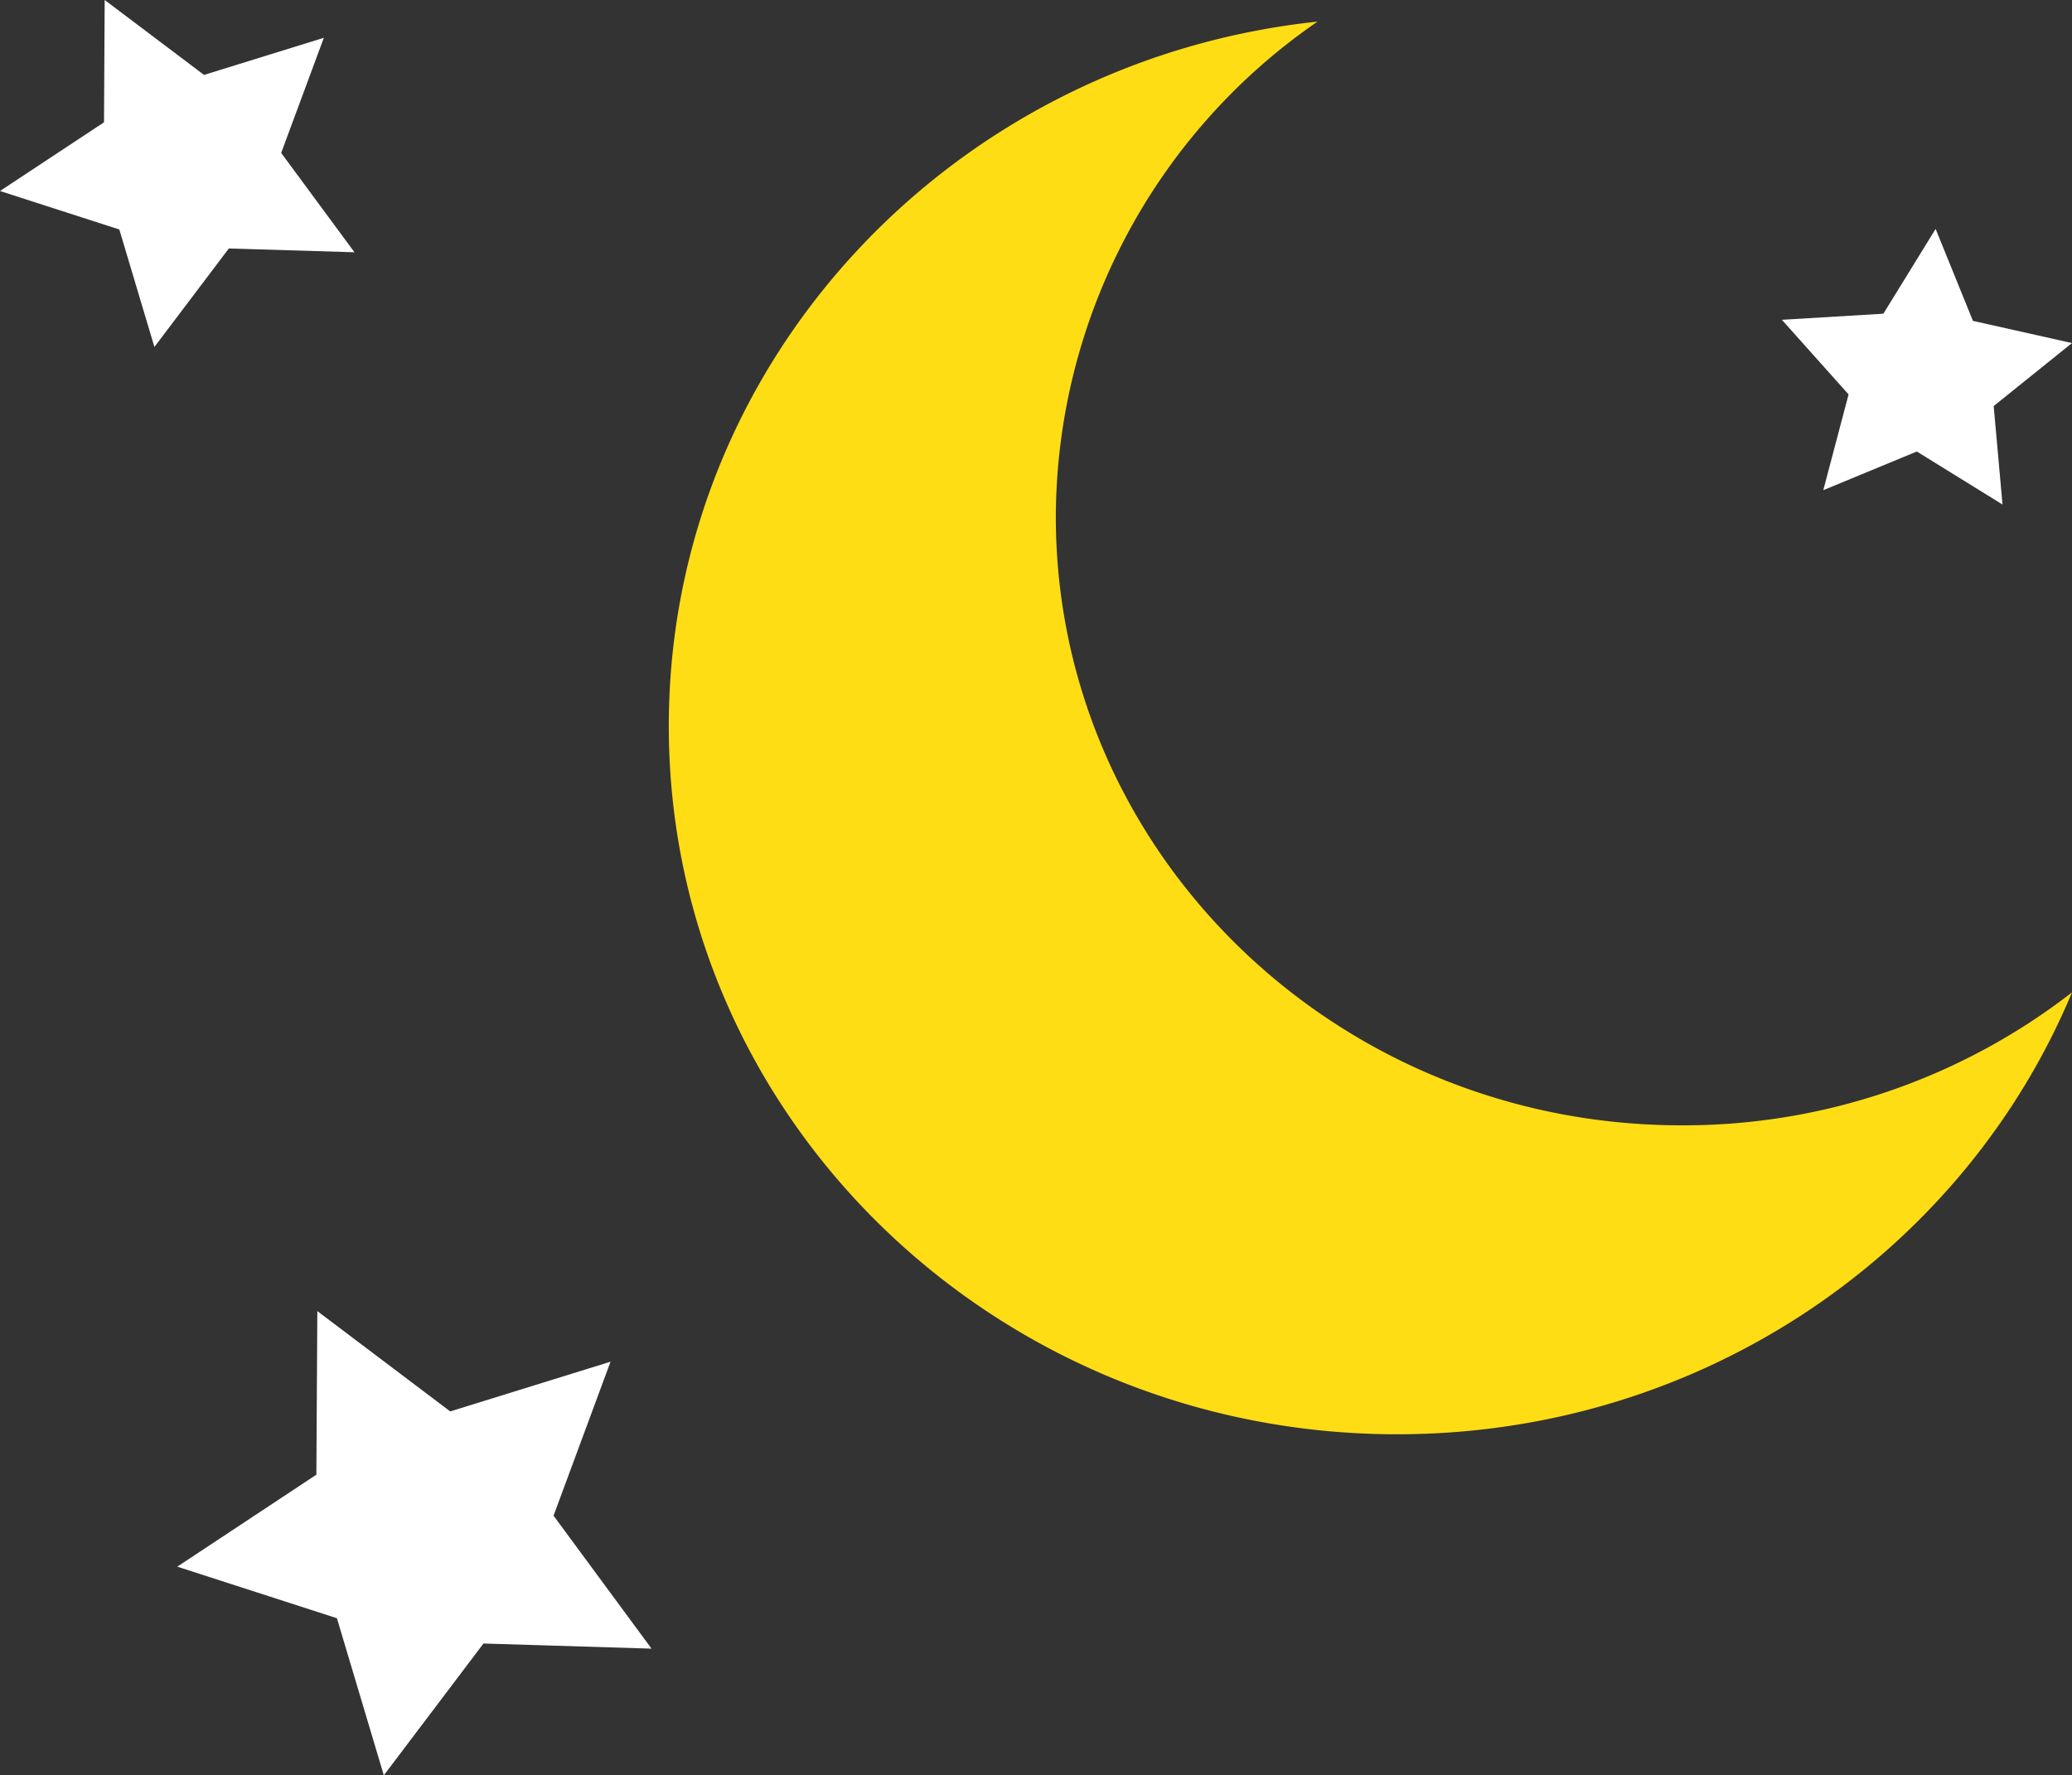<svg xmlns="http://www.w3.org/2000/svg" viewBox="0 0 213.77 183.19"><rect x="0" y="0" width="213.77" height="183.19" fill="#333333" stroke="none"/><defs><style>.cls-1{fill:#ffdd15;}.cls-2{fill:#fff;}</style></defs><title>clear_night</title><g id="圖層_2" data-name="圖層 2"><g id="Layer_1" data-name="Layer 1"><path class="cls-1" d="M213.77,102.4C202.61,129.16,175.64,148,144.14,148,102.64,148,69,115.29,69,74.92c0-37.68,29.3-68.71,66.93-72.69a62.26,62.26,0,0,0-27,51.08c0,34.69,28.91,62.81,64.55,62.81A65.35,65.35,0,0,0,213.77,102.4Z"/><polygon class="cls-2" points="67.22 170.12 49.88 169.59 39.6 183.19 34.76 166.98 18.29 161.66 32.64 152.17 32.74 135.29 46.45 145.64 62.99 140.51 57.11 156.4 67.22 170.12"/><polygon class="cls-2" points="36.57 26.03 23.61 25.64 15.93 35.8 12.31 23.68 0 19.71 10.73 12.62 10.8 0 21.05 7.73 33.41 3.9 29.01 15.78 36.57 26.03"/><polygon class="cls-2" points="206.6 52.06 197.76 46.59 188.11 50.58 190.72 40.7 183.84 33 194.31 32.37 199.7 23.62 203.55 33.11 213.77 35.4 205.69 41.9 206.6 52.06"/></g></g></svg>